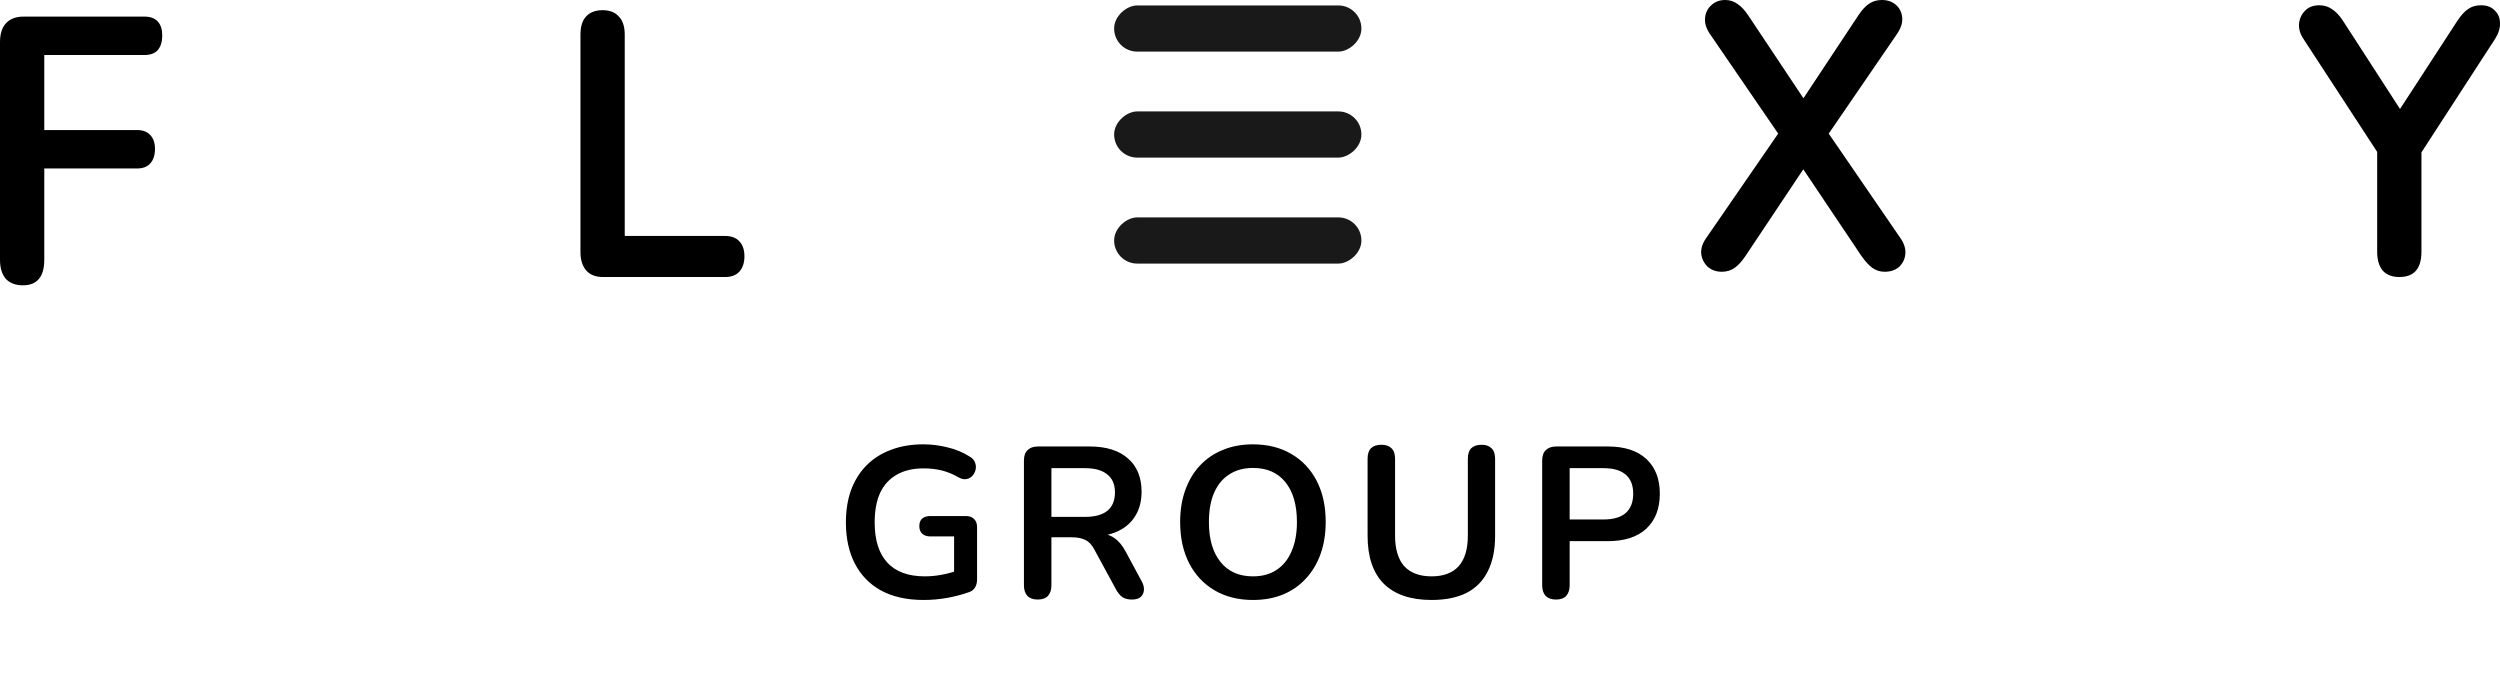 <svg width="920" height="248" viewBox="0 0 920 248" fill="none" xmlns="http://www.w3.org/2000/svg">
<path d="M8.402 105C5.771 105 3.692 104.214 2.164 102.642C0.721 100.978 0 98.62 0 95.568V55.551V15.535C0 12.483 0.721 10.172 2.164 8.6C3.692 6.935 5.856 6.103 8.657 6.103H53.086C55.293 6.103 56.948 6.704 58.051 7.906C59.154 9.108 59.706 10.819 59.706 13.038C59.706 15.35 59.154 17.153 58.051 18.448C56.948 19.65 55.293 20.251 53.086 20.251H16.295V47.853H50.413C52.535 47.853 54.147 48.454 55.25 49.657C56.438 50.859 57.033 52.569 57.033 54.789C57.033 57.1 56.438 58.904 55.25 60.198C54.147 61.4 52.535 62.001 50.413 62.001H16.295V95.568C16.295 101.856 13.664 105 8.402 105Z" fill="black"/>
<path d="M221.884 101.948C219.253 101.948 217.216 101.163 215.773 99.591C214.331 97.926 213.609 95.66 213.609 92.794V52.777V12.761C213.609 9.802 214.288 7.583 215.646 6.103C217.089 4.531 219.126 3.745 221.757 3.745C224.388 3.745 226.382 4.531 227.74 6.103C229.183 7.583 229.904 9.802 229.904 12.761V86.83H266.822C269.114 86.83 270.854 87.477 272.042 88.772C273.315 90.066 273.952 91.915 273.952 94.32C273.952 96.724 273.315 98.62 272.042 100.007C270.854 101.301 269.114 101.948 266.822 101.948H221.884Z" fill="black"/>
<path d="M633.693 100.007C631.571 100.007 629.831 99.406 628.473 98.204C627.115 96.909 626.309 95.337 626.055 93.487C625.885 91.546 626.479 89.604 627.837 87.662L656.99 45.357V52.986L629.237 12.483C627.879 10.449 627.285 8.507 627.455 6.658C627.625 4.716 628.388 3.144 629.746 1.942C631.104 0.647 632.802 0 634.839 0C636.536 0 638.021 0.462 639.294 1.387C640.652 2.219 642.01 3.653 643.368 5.687L666.283 40.086H661.063L683.851 5.687C685.209 3.653 686.524 2.219 687.797 1.387C689.155 0.462 690.725 0 692.508 0C694.629 0 696.369 0.601 697.727 1.803C699.085 3.005 699.849 4.577 700.019 6.519C700.188 8.369 699.552 10.357 698.109 12.483L670.357 52.986V45.357L699.382 87.662C700.74 89.604 701.334 91.546 701.164 93.487C700.995 95.337 700.231 96.909 698.873 98.204C697.515 99.406 695.733 100.007 693.526 100.007C691.914 100.007 690.428 99.544 689.07 98.62C687.797 97.695 686.44 96.215 684.997 94.181L660.809 58.118H666.41L642.35 94.181C640.992 96.215 639.634 97.695 638.276 98.62C636.918 99.544 635.39 100.007 633.693 100.007Z" fill="black"/>
<path d="M882.946 101.944C880.315 101.944 878.278 101.158 876.836 99.586C875.478 97.922 874.799 95.61 874.799 92.651V50.484L878.236 61.165L847.555 14.144C846.452 12.479 845.943 10.722 846.028 8.873C846.198 6.931 846.919 5.313 848.192 4.018C849.465 2.631 851.247 1.938 853.539 1.938C855.236 1.938 856.764 2.4 858.122 3.325C859.565 4.249 860.923 5.683 862.196 7.625L884.983 42.856H881.419L904.333 7.625C905.691 5.59 907.007 4.157 908.28 3.325C909.553 2.4 911.123 1.938 912.99 1.938C915.197 1.938 916.894 2.585 918.082 3.879C919.356 5.082 919.992 6.607 919.992 8.457C920.077 10.306 919.483 12.248 918.21 14.282L887.784 61.165L891.094 50.484V92.651C891.094 98.846 888.378 101.944 882.946 101.944Z" fill="black"/>
<rect opacity="0.9" x="410" y="19" width="17" height="91" rx="8.5" transform="rotate(-90 410 19)" fill="black"/>
<rect opacity="0.9" x="410" y="58" width="17" height="91" rx="8.5" transform="rotate(-90 410 58)" fill="black"/>
<rect opacity="0.9" x="410" y="97" width="17" height="91" rx="8.5" transform="rotate(-90 410 97)" fill="black"/>
<path d="M339.889 220.79C333.727 220.79 328.513 219.631 324.247 217.314C320.034 214.997 316.821 211.705 314.609 207.439C312.397 203.173 311.291 198.117 311.291 192.271C311.291 187.847 311.923 183.871 313.187 180.342C314.504 176.813 316.374 173.811 318.796 171.336C321.272 168.808 324.274 166.886 327.802 165.569C331.331 164.2 335.334 163.515 339.81 163.515C342.76 163.515 345.709 163.884 348.658 164.621C351.66 165.306 354.478 166.491 357.111 168.176C358.007 168.755 358.586 169.466 358.849 170.309C359.165 171.152 359.218 172.021 359.007 172.916C358.797 173.759 358.402 174.496 357.822 175.128C357.243 175.76 356.506 176.155 355.61 176.313C354.768 176.471 353.82 176.26 352.766 175.681C350.765 174.522 348.737 173.68 346.683 173.153C344.629 172.626 342.338 172.363 339.81 172.363C335.913 172.363 332.621 173.153 329.935 174.733C327.249 176.26 325.222 178.499 323.852 181.448C322.536 184.397 321.877 188.005 321.877 192.271C321.877 198.749 323.431 203.673 326.538 207.044C329.646 210.415 334.254 212.1 340.363 212.1C342.47 212.1 344.603 211.889 346.762 211.468C348.922 211.047 351.028 210.467 353.082 209.73L351.107 214.233V197.406H342.417C341.101 197.406 340.074 197.064 339.336 196.379C338.652 195.694 338.309 194.773 338.309 193.614C338.309 192.403 338.652 191.481 339.336 190.849C340.074 190.217 341.101 189.901 342.417 189.901H355.452C356.769 189.901 357.77 190.27 358.454 191.007C359.192 191.692 359.56 192.692 359.56 194.009V213.206C359.56 214.365 359.323 215.339 358.849 216.129C358.428 216.919 357.717 217.498 356.716 217.867C354.399 218.71 351.739 219.421 348.737 220C345.735 220.527 342.786 220.79 339.889 220.79ZM381.864 220.632C380.232 220.632 378.968 220.184 378.072 219.289C377.23 218.341 376.808 217.051 376.808 215.418V169.44C376.808 167.755 377.256 166.491 378.151 165.648C379.047 164.753 380.311 164.305 381.943 164.305H400.982C407.092 164.305 411.805 165.78 415.123 168.729C418.441 171.626 420.1 175.707 420.1 180.974C420.1 184.397 419.337 187.347 417.809 189.822C416.335 192.297 414.175 194.193 411.331 195.51C408.487 196.827 405.038 197.485 400.982 197.485L401.693 196.3H404.3C406.46 196.3 408.329 196.827 409.909 197.88C411.542 198.933 412.964 200.592 414.175 202.857L420.1 213.838C420.732 214.944 421.022 216.024 420.969 217.077C420.917 218.13 420.522 218.999 419.784 219.684C419.047 220.316 417.967 220.632 416.545 220.632C415.123 220.632 413.965 220.342 413.069 219.763C412.174 219.131 411.384 218.183 410.699 216.919L402.72 202.225C401.772 200.434 400.64 199.249 399.323 198.67C398.059 198.038 396.427 197.722 394.425 197.722H386.92V215.418C386.92 217.051 386.499 218.341 385.656 219.289C384.814 220.184 383.55 220.632 381.864 220.632ZM386.92 190.217H399.244C402.878 190.217 405.617 189.48 407.46 188.005C409.356 186.478 410.304 184.213 410.304 181.211C410.304 178.262 409.356 176.05 407.46 174.575C405.617 173.048 402.878 172.284 399.244 172.284H386.92V190.217ZM461.075 220.79C455.703 220.79 450.989 219.605 446.934 217.235C442.931 214.865 439.824 211.547 437.612 207.281C435.4 202.962 434.294 197.906 434.294 192.113C434.294 187.742 434.926 183.818 436.19 180.342C437.454 176.813 439.244 173.811 441.562 171.336C443.932 168.808 446.75 166.886 450.015 165.569C453.333 164.2 457.019 163.515 461.075 163.515C466.5 163.515 471.213 164.7 475.216 167.07C479.218 169.387 482.326 172.679 484.538 176.945C486.75 181.211 487.856 186.241 487.856 192.034C487.856 196.405 487.224 200.355 485.96 203.884C484.696 207.413 482.879 210.441 480.509 212.969C478.192 215.497 475.374 217.446 472.056 218.815C468.791 220.132 465.13 220.79 461.075 220.79ZM461.075 212.1C464.498 212.1 467.395 211.31 469.765 209.73C472.188 208.15 474.031 205.859 475.295 202.857C476.612 199.855 477.27 196.274 477.27 192.113C477.27 185.793 475.848 180.895 473.004 177.419C470.213 173.943 466.236 172.205 461.075 172.205C457.704 172.205 454.808 172.995 452.385 174.575C449.962 176.102 448.092 178.367 446.776 181.369C445.512 184.318 444.88 187.9 444.88 192.113C444.88 198.38 446.302 203.278 449.146 206.807C451.99 210.336 455.966 212.1 461.075 212.1ZM526.815 220.79C522.971 220.79 519.574 220.29 516.624 219.289C513.728 218.288 511.279 216.814 509.277 214.865C507.276 212.864 505.775 210.388 504.774 207.439C503.774 204.49 503.273 201.066 503.273 197.169V168.808C503.273 167.07 503.695 165.78 504.537 164.937C505.433 164.094 506.697 163.673 508.329 163.673C509.962 163.673 511.2 164.094 512.042 164.937C512.938 165.78 513.385 167.07 513.385 168.808V197.09C513.385 202.093 514.518 205.859 516.782 208.387C519.1 210.862 522.444 212.1 526.815 212.1C531.187 212.1 534.505 210.862 536.769 208.387C539.034 205.859 540.166 202.093 540.166 197.09V168.808C540.166 167.07 540.588 165.78 541.43 164.937C542.326 164.094 543.59 163.673 545.222 163.673C546.802 163.673 548.014 164.094 548.856 164.937C549.752 165.78 550.199 167.07 550.199 168.808V197.169C550.199 202.33 549.304 206.675 547.513 210.204C545.775 213.733 543.168 216.392 539.692 218.183C536.216 219.921 531.924 220.79 526.815 220.79ZM572.578 220.632C570.946 220.632 569.682 220.184 568.786 219.289C567.944 218.341 567.522 217.051 567.522 215.418V169.44C567.522 167.755 567.97 166.491 568.865 165.648C569.761 164.753 571.025 164.305 572.657 164.305H591.696C597.806 164.305 602.519 165.832 605.837 168.887C609.155 171.942 610.814 176.208 610.814 181.685C610.814 187.162 609.155 191.455 605.837 194.562C602.519 197.617 597.806 199.144 591.696 199.144H577.634V215.418C577.634 217.051 577.213 218.341 576.37 219.289C575.528 220.184 574.264 220.632 572.578 220.632ZM577.634 191.165H590.116C593.698 191.165 596.41 190.375 598.253 188.795C600.097 187.162 601.018 184.792 601.018 181.685C601.018 178.578 600.097 176.234 598.253 174.654C596.41 173.074 593.698 172.284 590.116 172.284H577.634V191.165Z" fill="black"/>
</svg>
